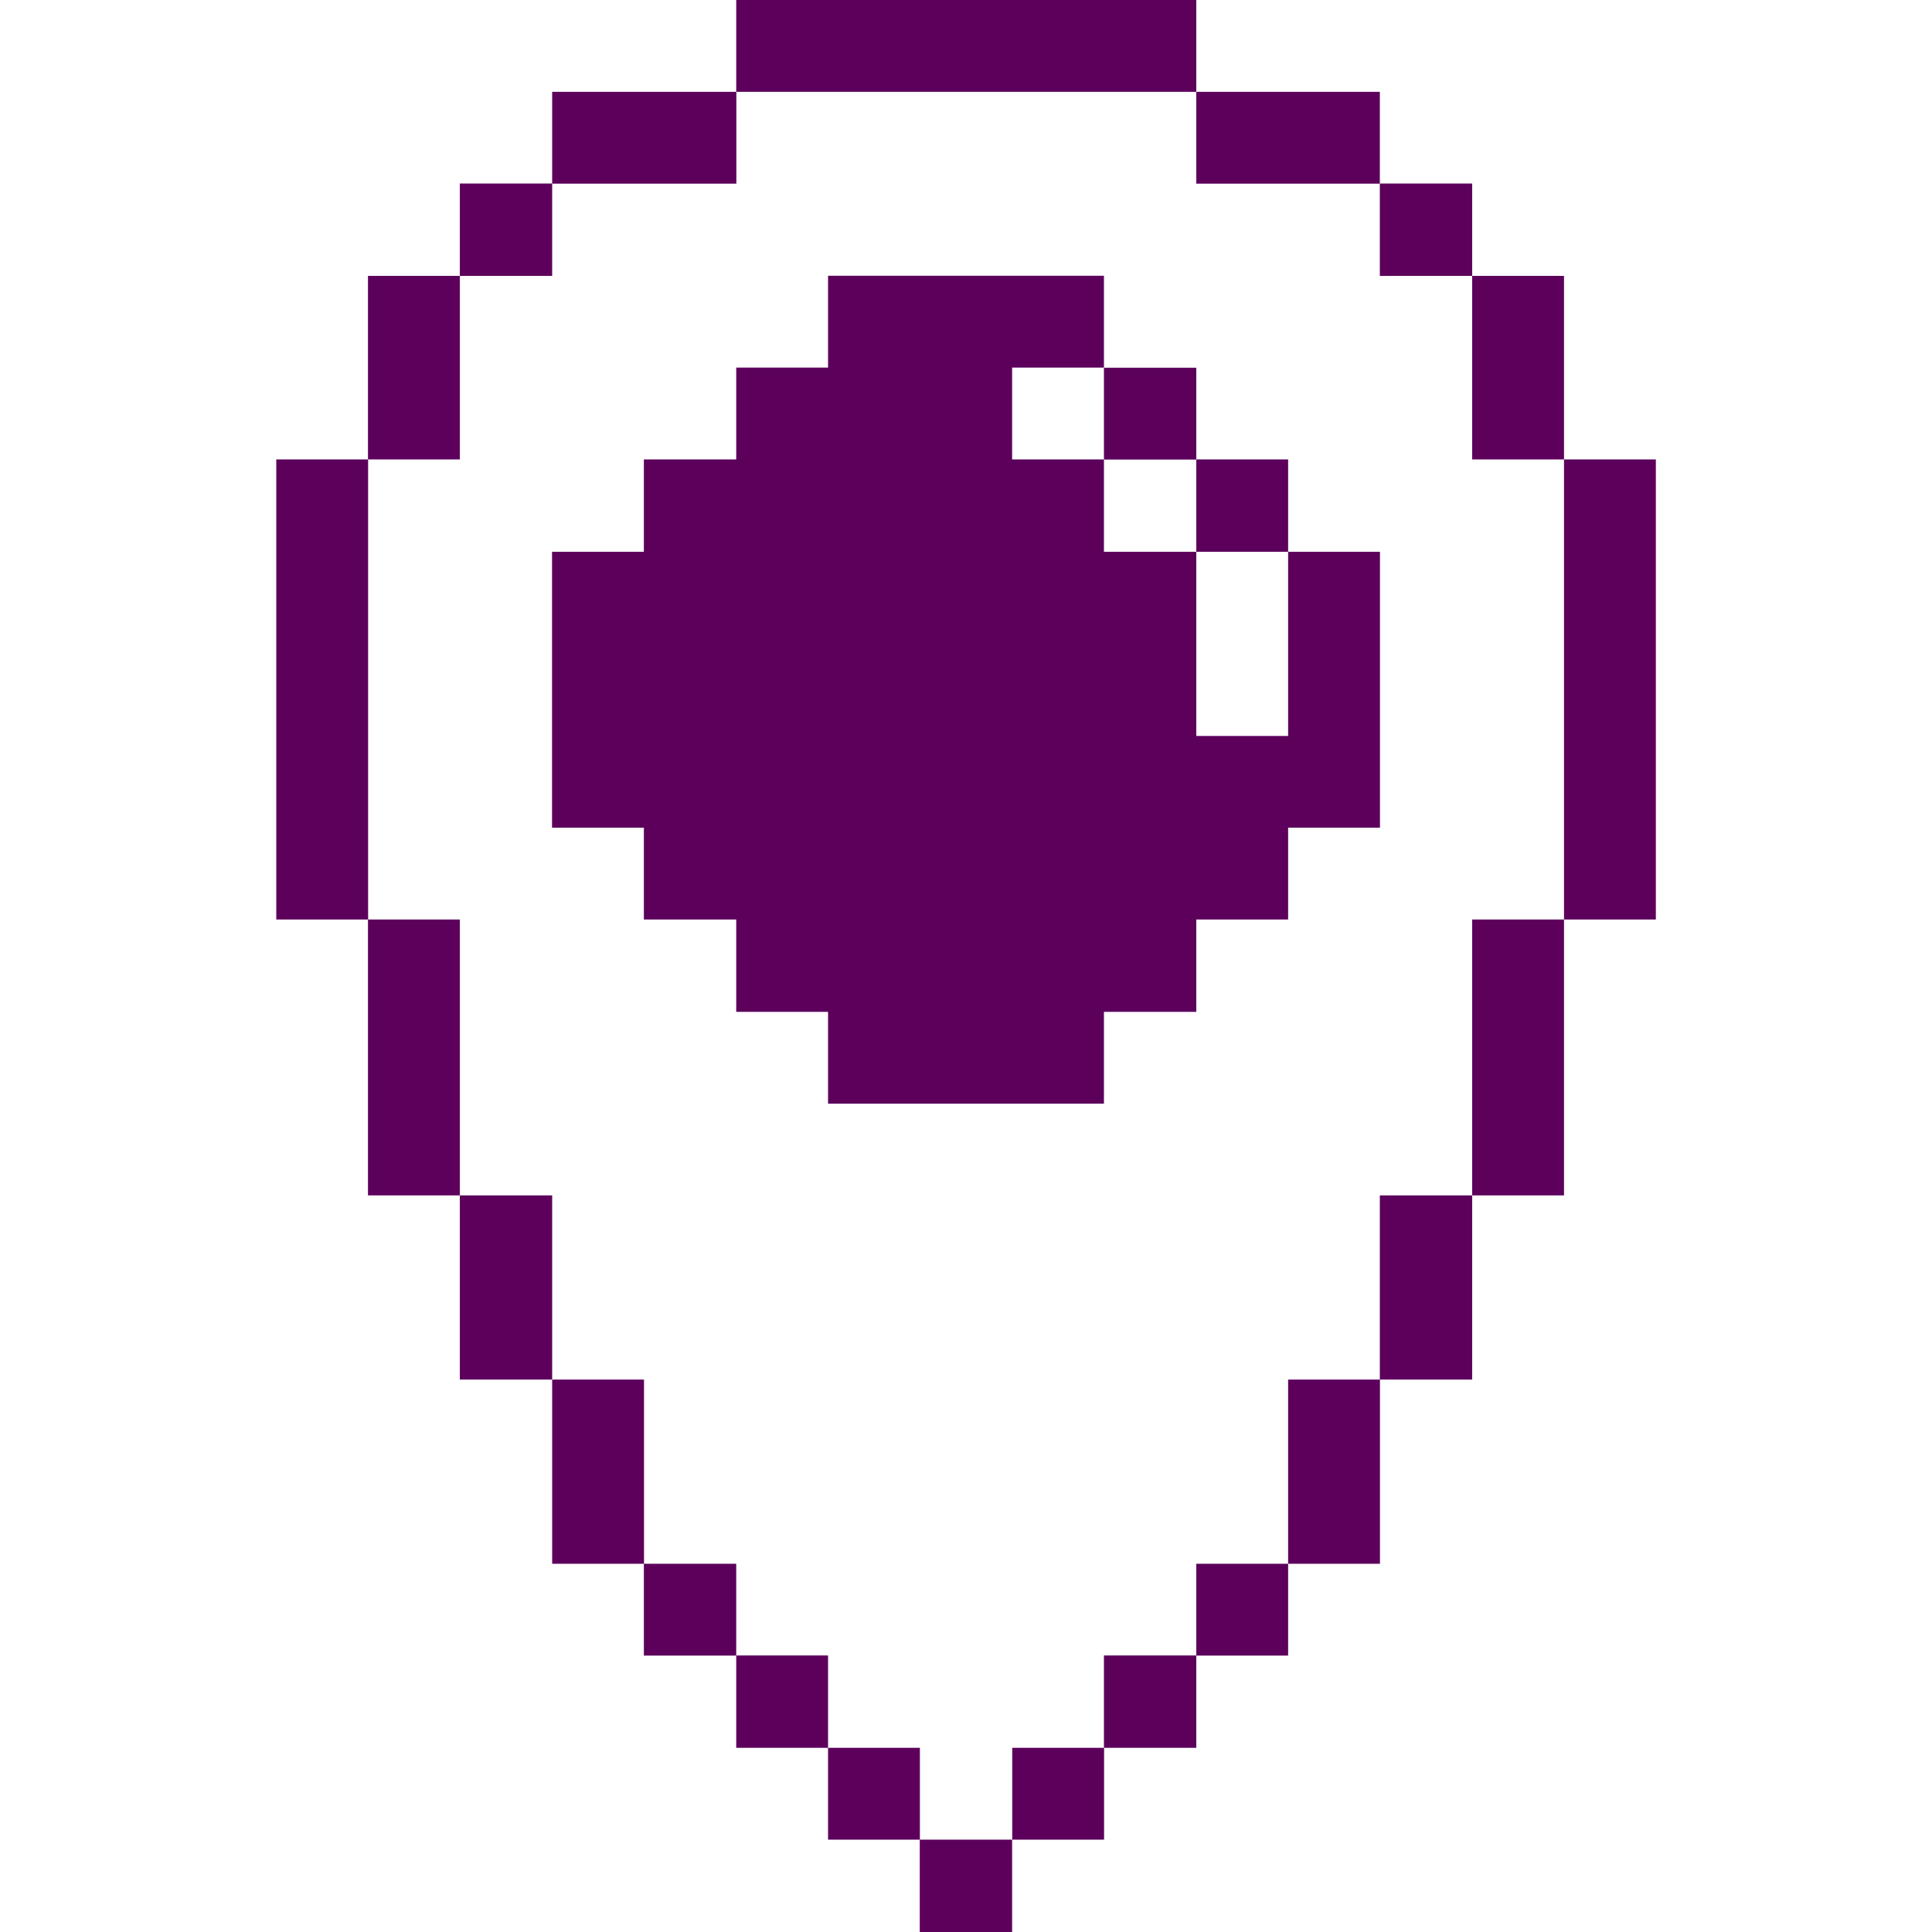 <svg xmlns="http://www.w3.org/2000/svg" viewBox="0 0 15 15" height="15" width="15" id="Map-Navigation-Pin-Location-1--Streamline-Pixel.svg"><desc>Map Navigation Pin Location 1 Streamline Icon: https://streamlinehq.com</desc><title>map-navigation-pin-location-1</title><g><path d="M12.143 3.567h0.713v3.572h-0.713Z" fill="#5c005c" stroke-width="1"></path><path d="M11.43 7.139h0.713v2.142h-0.713Z" fill="#5c005c" stroke-width="1"></path><path d="M11.43 2.142h0.713v1.425h-0.713Z" fill="#5c005c" stroke-width="1"></path><path d="M10.713 9.281h0.717v1.43h-0.717Z" fill="#5c005c" stroke-width="1"></path><path d="M10.713 1.425h0.717v0.717h-0.717Z" fill="#5c005c" stroke-width="1"></path><path d="M10.001 10.711h0.713v1.43h-0.713Z" fill="#5c005c" stroke-width="1"></path><path d="m10.001 5.714 -0.713 0 0 -1.43 -0.717 0 0 -0.717 -0.713 0 0 -0.713 0.713 0 0 -0.713 -2.142 0 0 0.713 -0.713 0 0 0.713 -0.717 0 0 0.717 -0.713 0 0 2.142 0.713 0 0 0.713 0.717 0 0 0.717 0.713 0 0 0.713 2.142 0 0 -0.713 0.717 0 0 -0.717 0.713 0 0 -0.713 0.713 0 0 -2.142 -0.713 0 0 1.43z" fill="#5c005c" stroke-width="1"></path><path d="M9.288 12.141h0.713v0.713h-0.713Z" fill="#5c005c" stroke-width="1"></path><path d="M9.288 3.567h0.713v0.717h-0.713Z" fill="#5c005c" stroke-width="1"></path><path d="M9.288 0.713h1.425v0.713h-1.425Z" fill="#5c005c" stroke-width="1"></path><path d="M8.571 12.853h0.717v0.717h-0.717Z" fill="#5c005c" stroke-width="1"></path><path d="M8.571 2.855h0.717v0.713h-0.717Z" fill="#5c005c" stroke-width="1"></path><path d="M7.859 13.57h0.713v0.713h-0.713Z" fill="#5c005c" stroke-width="1"></path><path d="M7.141 14.283h0.717V15h-0.717Z" fill="#5c005c" stroke-width="1"></path><path d="M6.429 13.57h0.713v0.713h-0.713Z" fill="#5c005c" stroke-width="1"></path><path d="M5.716 0h3.572v0.713h-3.572Z" fill="#5c005c" stroke-width="1"></path><path d="M5.716 12.853h0.713v0.717h-0.713Z" fill="#5c005c" stroke-width="1"></path><path d="M4.999 12.141h0.717v0.713h-0.717Z" fill="#5c005c" stroke-width="1"></path><path d="M4.287 0.713h1.43v0.713h-1.43Z" fill="#5c005c" stroke-width="1"></path><path d="M4.287 10.711h0.713v1.43h-0.713Z" fill="#5c005c" stroke-width="1"></path><path d="M3.57 9.281h0.717v1.43h-0.717Z" fill="#5c005c" stroke-width="1"></path><path d="M3.57 1.425h0.717v0.717h-0.717Z" fill="#5c005c" stroke-width="1"></path><path d="M2.857 7.139h0.713v2.142h-0.713Z" fill="#5c005c" stroke-width="1"></path><path d="M2.857 2.142h0.713v1.425h-0.713Z" fill="#5c005c" stroke-width="1"></path><path d="M2.145 3.567h0.713v3.572h-0.713Z" fill="#5c005c" stroke-width="1"></path></g></svg>